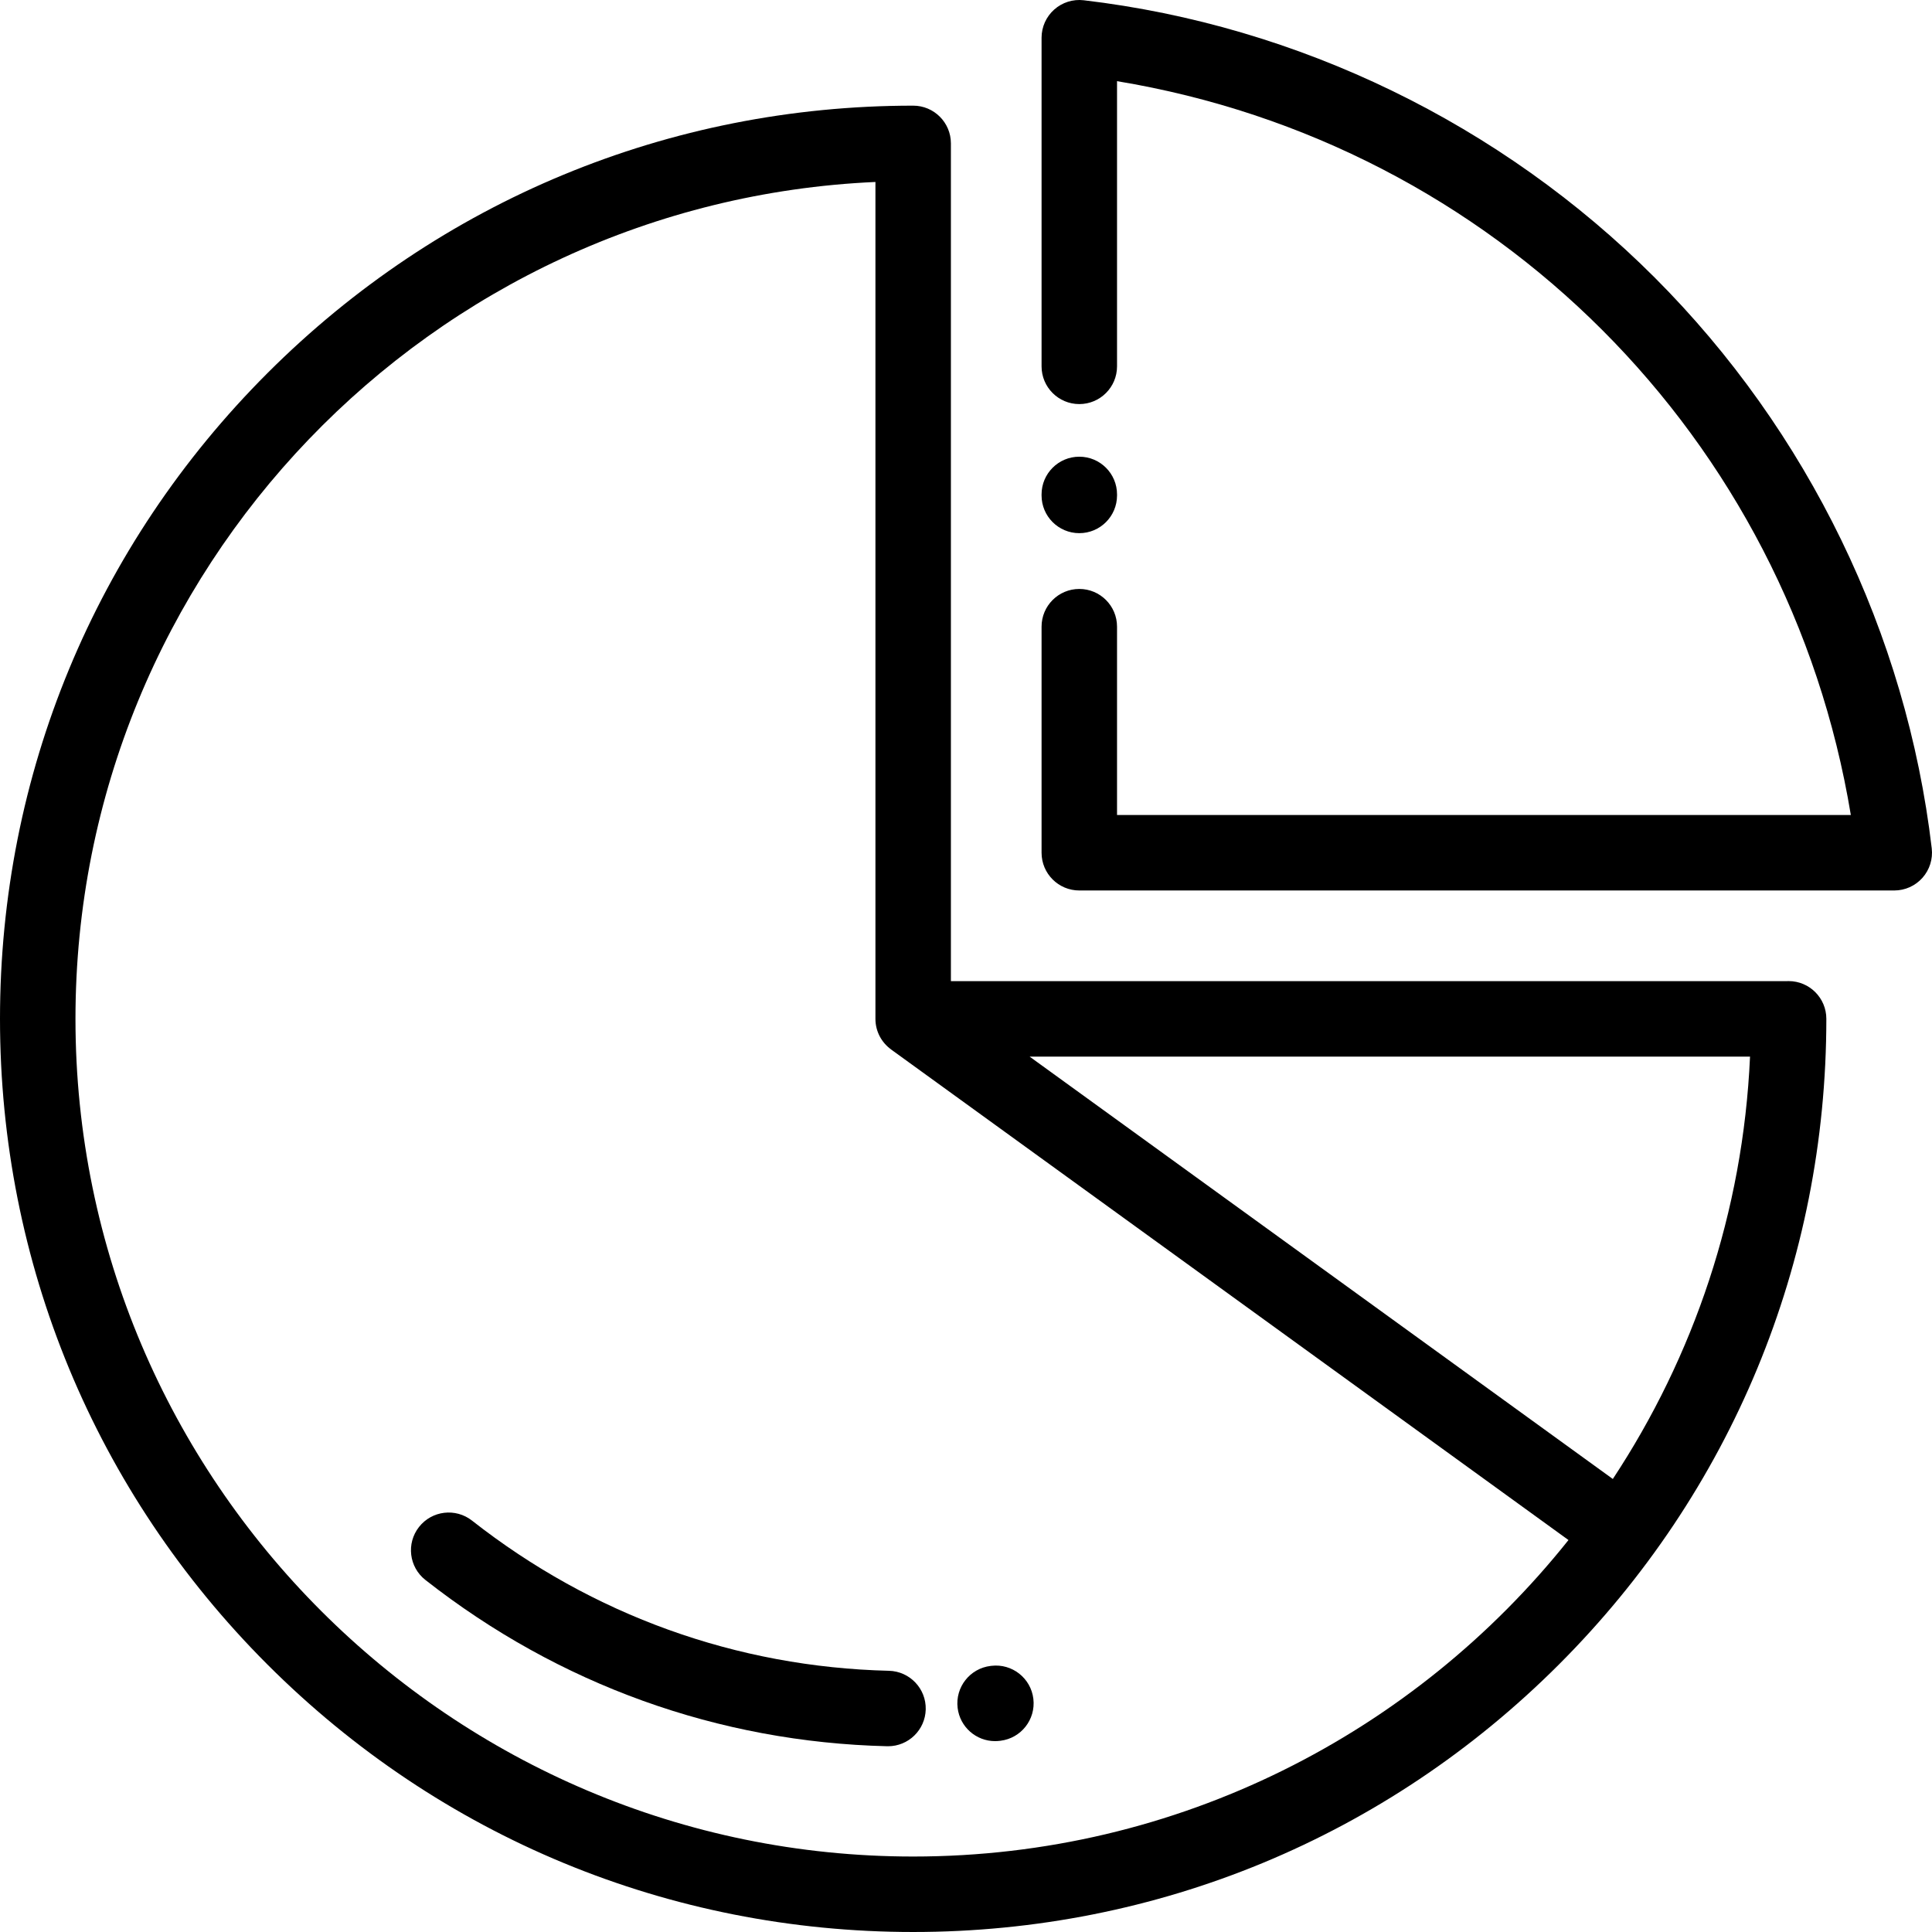 <?xml version="1.0" encoding="iso-8859-1"?>
<!-- Generator: Adobe Illustrator 19.0.0, SVG Export Plug-In . SVG Version: 6.00 Build 0)  -->
<svg version="1.1" id="Capa_1" xmlns="http://www.w3.org/2000/svg" xmlns:xlink="http://www.w3.org/1999/xlink" x="0px" y="0px"
	 viewBox="0 0 512.001 512.001" style="enable-background:new 0 0 512.001 512.001;" xml:space="preserve">
<g>
	<g>
		<path d="M511.932,224.817c-6.694-56.889-32.779-110.618-73.45-151.291C397.811,32.853,344.083,6.765,287.194,0.068
			c-2.839-0.332-5.679,0.562-7.813,2.459c-2.134,1.898-3.355,4.618-3.355,7.473v87.086c0,5.522,4.478,10,10,10
			c5.522,0,10-4.478,10-10V21.51c100.071,16.546,177.925,94.404,194.465,194.476H296.026v-49.909c0-5.522-4.478-10-10-10
			c-5.522,0-10,4.478-10,10v59.909c0,5.522,4.478,10,10,10h215.976c2.855,0,5.575-1.22,7.471-3.355
			C511.37,230.497,512.266,227.654,511.932,224.817z"/>
	</g>
</g>
<g>
	<g>
		<path d="M286.026,121.03c-5.522,0-10,4.478-10,10v0.264c0,5.522,4.478,10,10,10c5.523,0,10-4.478,10-10v-0.264
			C296.026,125.508,291.548,121.03,286.026,121.03z"/>
	</g>
</g>
<g>
	<g>
		<path d="M235.572,442.778c-40.36-0.976-78.566-14.74-110.487-39.804c-4.346-3.413-10.631-2.656-14.041,1.689
			c-3.412,4.344-2.655,10.63,1.689,14.041c35.339,27.748,77.649,42.986,122.356,44.067c0.082,0.002,0.164,0.003,0.246,0.003
			c5.41,0,9.86-4.319,9.993-9.758C245.462,447.496,241.093,442.912,235.572,442.778z"/>
	</g>
</g>
<g>
	<g>
		<path d="M273.852,450.208c-0.655-5.484-5.636-9.398-11.114-8.745l-0.213,0.025c-5.483,0.654-9.399,5.63-8.745,11.114
			c0.606,5.082,4.923,8.816,9.917,8.816c0.396,0,0.795-0.024,1.197-0.071l0.213-0.025
			C270.59,460.668,274.506,455.692,273.852,450.208z"/>
	</g>
</g>
<g>
	<g>
		<path d="M474,260c-0.177,0-0.353,0.005-0.527,0.014H252V38c0-5.522-4.478-10-10-10c-64.641,0-125.412,25.173-171.12,70.88
			C25.173,144.588,0,205.359,0,270s25.173,125.412,70.88,171.12C116.588,486.827,177.359,512,242,512s125.412-25.173,171.12-70.88
			C458.827,395.412,484,334.641,484,270C484,264.477,479.522,260,474,260z M242,492c-122.411,0-222-99.589-222-222
			c0-119.057,94.216-216.525,212-221.777v221.791c0,3.331,1.635,6.273,4.139,8.09c-0.001,0.003-0.003,0.006-0.004,0.009
			l179.53,130.016C374.957,459.205,312.24,492,242,492z M427.416,391.945L272.858,280.014h190.919
			C461.939,321.221,448.803,359.534,427.416,391.945z"/>
	</g>
</g>
<g>
</g>
<g>
</g>
<g>
</g>
<g>
</g>
<g>
</g>
<g>
</g>
<g>
</g>
<g>
</g>
<g>
</g>
<g>
</g>
<g>
</g>
<g>
</g>
<g>
</g>
<g>
</g>
<g>
</g>
</svg>
